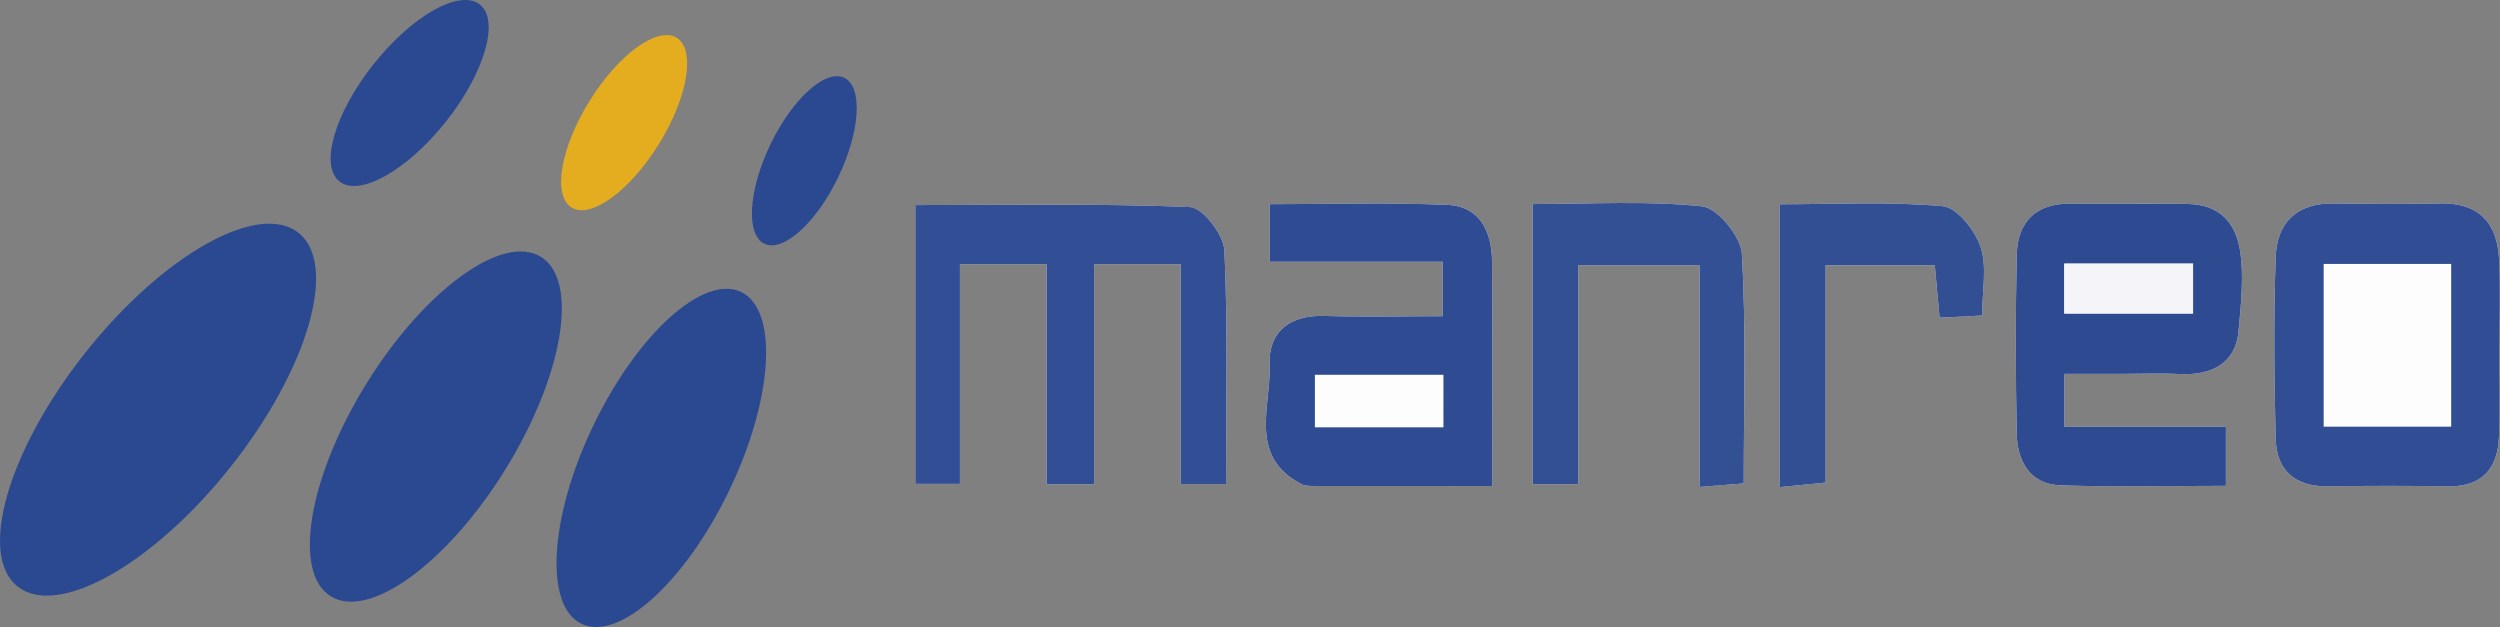 <?xml version="1.0" encoding="UTF-8" standalone="no"?>
<svg width="3384px" height="849px" viewBox="0 0 3384 849" version="1.1" xmlns="http://www.w3.org/2000/svg" xmlns:xlink="http://www.w3.org/1999/xlink">
    <rect x="0" y="0" width="3384" height="849" fill="#808080" stroke="none"/>
    <!-- Generator: Sketch 3.8.3 (29802) - http://www.bohemiancoding.com/sketch -->
    <title>manreo</title>
    <desc>Created with Sketch.</desc>
    <defs>
        <polygon id="path-1" points="2144.355 384.645 2144.355 0.089 0.004 0.089 0.004 384.645"></polygon>
    </defs>
    <g id="Page-1" stroke="none" stroke-width="1" fill="none" fill-rule="evenodd">
        <g id="manreo" transform="translate(0, -1)">
            <g id="Group-3" transform="translate(1239.349, 275.687)">
                <mask id="mask-2" fill="white">
                    <use xlink:href="#path-1"></use>
                </mask>
                <g id="Clip-2"></g>
                <path d="M1169.442,384.645 C1192.627,382.373 1209.409,380.718 1231.845,378.518 L1231.845,84.417 L1379.594,84.417 C1381.938,110.061 1383.871,131.16 1386.082,155.378 C1407.334,154.278 1424.297,153.396 1443.713,152.393 C1443.713,118.605 1450.515,86.556 1441.61,59.729 C1434.168,37.264 1409.69,6.158 1390.468,4.442 C1317.59,-2.071 1243.794,1.82 1169.442,1.82 L1169.442,384.645 Z M835.403,1.518 L835.403,380.766 L896.997,380.766 L896.997,84.381 L1061.189,84.381 L1061.189,384.403 C1084.616,382.554 1101.699,381.213 1120.97,379.702 C1120.97,273.262 1124.353,170.713 1118.409,68.696 C1117.055,45.336 1085.341,6.762 1064.524,4.587 C989.604,-3.231 913.38,1.518 835.403,1.518 L835.403,1.518 Z M2143.578,197.649 L2143.819,197.649 C2143.819,157.529 2145.245,117.348 2143.457,77.312 C2141.246,27.62 2116.539,-0.404 2063.632,0.672 C2015.522,1.663 1967.364,1.445 1919.242,0.72 C1869.622,-0.017 1842.655,26.69 1841.06,73.046 C1838.233,155.184 1838.886,237.528 1841.085,319.715 C1842.22,362.542 1867.713,384.295 1911.933,383.63 C1966.071,382.796 2020.234,382.772 2074.373,383.618 C2119.656,384.331 2141.198,360.307 2143.167,317.987 C2145.04,277.963 2143.578,237.77 2143.578,197.649 L2143.578,197.649 Z M780.552,383.231 C780.552,275.691 781.156,177.468 780.262,79.269 C779.899,39.354 764.181,4.587 720.07,2.678 C640.559,-0.778 560.807,1.699 479.4,1.699 L479.4,79.572 L713.485,79.572 L713.485,153.348 C657.414,153.348 605.413,154.604 553.51,152.985 C506.27,151.499 477.406,174.29 479.194,219.269 C481.417,275.244 449.666,343.002 522.314,380.681 C527.316,383.279 534.094,383.122 540.05,383.134 C617.882,383.279 695.713,383.231 780.552,383.231 L780.552,383.231 Z M1555.011,231.389 L1633.7,231.389 C1659.821,231.377 1686.002,230.326 1712.062,231.607 C1754.24,233.661 1786.547,216.96 1790.667,174.483 C1798.762,91.004 1801.553,29.977 1755.134,8.188 C1744.671,3.27 1731.925,1.506 1720.194,1.349 C1667.952,0.636 1615.698,1.385 1563.444,0.938 C1516.192,0.539 1491.532,25.481 1490.53,70.605 C1488.754,150.943 1488.947,231.377 1490.481,311.739 C1491.194,349.298 1507.831,380.79 1549.719,382.24 C1623.478,384.802 1697.395,382.953 1773.607,382.953 L1773.607,303.05 L1555.011,303.05 L1555.011,231.389 Z M420.162,380.56 C420.162,273.226 422.784,168.55 417.975,64.224 C416.997,43.113 388.617,6.303 371.678,5.614 C247.972,0.563 123.964,2.895 0.004,2.895 L0.004,380.282 L60.014,380.282 L60.014,82.967 L177.426,82.967 L177.426,380.887 L241.617,380.887 L241.617,82.847 L358.907,82.847 L358.907,380.56 L420.162,380.56 Z" id="Fill-1" fill="#FDFDFE" mask="url(#mask-2)"></path>
            </g>
            <path d="M1659.516,656.253 L1598.249,656.253 L1598.249,358.539 L1480.97,358.539 L1480.97,656.568 L1416.779,656.568 L1416.779,358.66 L1299.356,358.66 L1299.356,655.963 L1239.357,655.963 L1239.357,278.576 C1363.317,278.576 1487.325,276.256 1611.031,281.295 C1627.958,281.996 1656.35,318.806 1657.329,339.917 C1662.138,444.243 1659.516,548.907 1659.516,656.253" id="Fill-4" fill="#324E94"></path>
            <path d="M2794.363,507.075 L2794.363,578.736 L3012.96,578.736 L3012.96,658.639 C2936.735,658.639 2862.831,660.488 2789.071,657.926 C2747.183,656.476 2730.547,624.984 2729.834,587.425 C2728.299,507.063 2728.106,426.628 2729.882,346.291 C2730.873,301.167 2755.532,276.225 2802.796,276.623 C2855.038,277.071 2907.304,276.333 2959.534,277.034 C2971.277,277.191 2984.024,278.956 2994.475,283.874 C3040.905,305.675 3038.102,366.689 3030.019,450.169 C3025.899,492.646 2993.593,509.347 2951.415,507.293 C2925.354,506.012 2899.173,507.075 2873.052,507.075 L2794.363,507.075 Z M2794.182,425.372 L2968.511,425.372 L2968.511,357.831 L2794.182,357.831 L2794.182,425.372 Z" id="Fill-6" fill="#2E4B92"></path>
            <path d="M2019.904,658.917 C1935.065,658.917 1857.234,658.977 1779.403,658.82 C1773.447,658.808 1766.669,658.965 1761.667,656.367 C1689.019,618.687 1720.77,550.93 1718.547,494.954 C1716.758,449.988 1745.61,427.184 1792.862,428.671 C1844.766,430.29 1896.754,429.033 1952.826,429.033 L1952.826,355.257 L1718.74,355.257 L1718.74,277.385 C1800.147,277.385 1879.912,274.907 1959.41,278.364 C2003.533,280.273 2019.252,315.04 2019.614,354.955 C2020.508,453.154 2019.904,551.377 2019.904,658.917 Z M1779.85,579.401 L1953.829,579.401 L1953.829,508.296 L1779.85,508.296 L1779.85,579.401 Z" id="Fill-8" fill="#2F4C93"></path>
            <path d="M3382.918,473.347 C3382.918,513.456 3384.392,553.649 3382.519,593.685 C3380.538,635.993 3359.008,660.017 3313.725,659.304 C3259.587,658.458 3205.412,658.482 3151.273,659.316 C3107.065,659.98 3081.573,638.24 3080.425,595.401 C3078.238,513.226 3077.586,430.87 3080.413,348.744 C3082.008,302.376 3108.974,275.669 3158.594,276.418 C3206.716,277.131 3254.875,277.349 3302.985,276.358 C3355.891,275.282 3380.586,303.318 3382.809,352.998 C3384.598,393.033 3383.172,433.227 3383.172,473.347 L3382.918,473.347 Z M3145.316,578.494 L3317.906,578.494 L3317.906,358.254 L3145.316,358.254 L3145.316,578.494 Z" id="Fill-9" fill="#314D93"></path>
            <path d="M2074.757,277.208 C2152.733,277.208 2228.958,272.459 2303.877,280.278 C2324.682,282.453 2356.397,321.027 2357.762,344.386 C2363.694,446.391 2360.312,548.953 2360.312,655.393 C2341.053,656.904 2323.969,658.245 2300.531,660.094 L2300.531,360.072 L2136.338,360.072 L2136.338,656.444 L2074.757,656.444 L2074.757,277.208 Z" id="Fill-10" fill="#345095"></path>
            <path d="M2408.791,660.332 L2408.791,277.507 C2483.143,277.507 2556.939,273.616 2629.817,280.129 C2649.039,281.845 2673.517,312.951 2680.959,335.416 C2689.863,362.243 2683.061,394.291 2683.061,428.08 C2663.646,429.083 2646.683,429.965 2625.431,431.065 C2623.22,406.847 2621.287,385.748 2618.943,360.104 L2471.194,360.104 L2471.194,654.205 C2448.758,656.404 2431.976,658.06 2408.791,660.332" id="Fill-11" fill="#334F94"></path>
            <polygon id="Fill-12" fill="#F4F4F9" points="2794.182 425.372 2968.511 425.372 2968.511 357.831 2794.182 357.831"></polygon>
            <path d="M987.001,665.042 C927.305,789.066 837.791,869.814 787.059,845.38 C736.327,820.957 743.6,700.607 803.297,576.584 C862.993,452.561 952.52,371.812 1003.239,396.235 C1053.971,420.67 1046.698,541.019 987.001,665.042" id="Fill-13" fill="#2B4991"></path>
            <path d="M1134.661,240.74 C1104.807,302.757 1060.056,343.12 1034.684,330.914 C1009.324,318.697 1012.96,258.528 1042.815,196.51 C1072.657,134.493 1117.42,94.13 1142.78,106.336 C1168.152,118.553 1164.515,178.722 1134.661,240.74" id="Fill-14" fill="#2B4991"></path>
            <path d="M683.92,636.656 C605.327,763.531 499.551,840.304 447.659,808.147 C395.768,775.99 417.406,647.073 495.999,520.198 C574.603,393.322 680.38,316.537 732.271,348.706 C784.163,380.863 762.512,509.781 683.92,636.656" id="Fill-15" fill="#2B4991"></path>
            <path d="M891.802,196.126 C852.5,259.558 799.618,297.95 773.666,281.878 C747.726,265.793 758.552,201.335 797.842,137.891 C837.144,74.459 890.026,36.067 915.978,52.151 C941.918,68.224 931.105,132.695 891.802,196.126" id="Fill-16" fill="#E4AD1F"></path>
            <path d="M311.823,633.33 C206.795,765.523 77.822,837.836 23.767,794.864 C-30.299,751.891 11.009,609.886 116.037,477.706 C221.064,345.514 350.038,273.2 404.104,316.172 C458.158,359.145 416.85,501.138 311.823,633.33" id="Fill-17" fill="#2B4991"></path>
            <path d="M603.452,165.778 C550.944,231.868 486.452,268.037 459.424,246.539 C432.385,225.053 453.045,154.056 505.565,87.966 C558.073,21.876 622.554,-14.293 649.593,7.193 C676.62,28.692 655.96,99.688 603.452,165.778" id="Fill-18" fill="#2B4991"></path>
        </g>
    </g>
</svg>